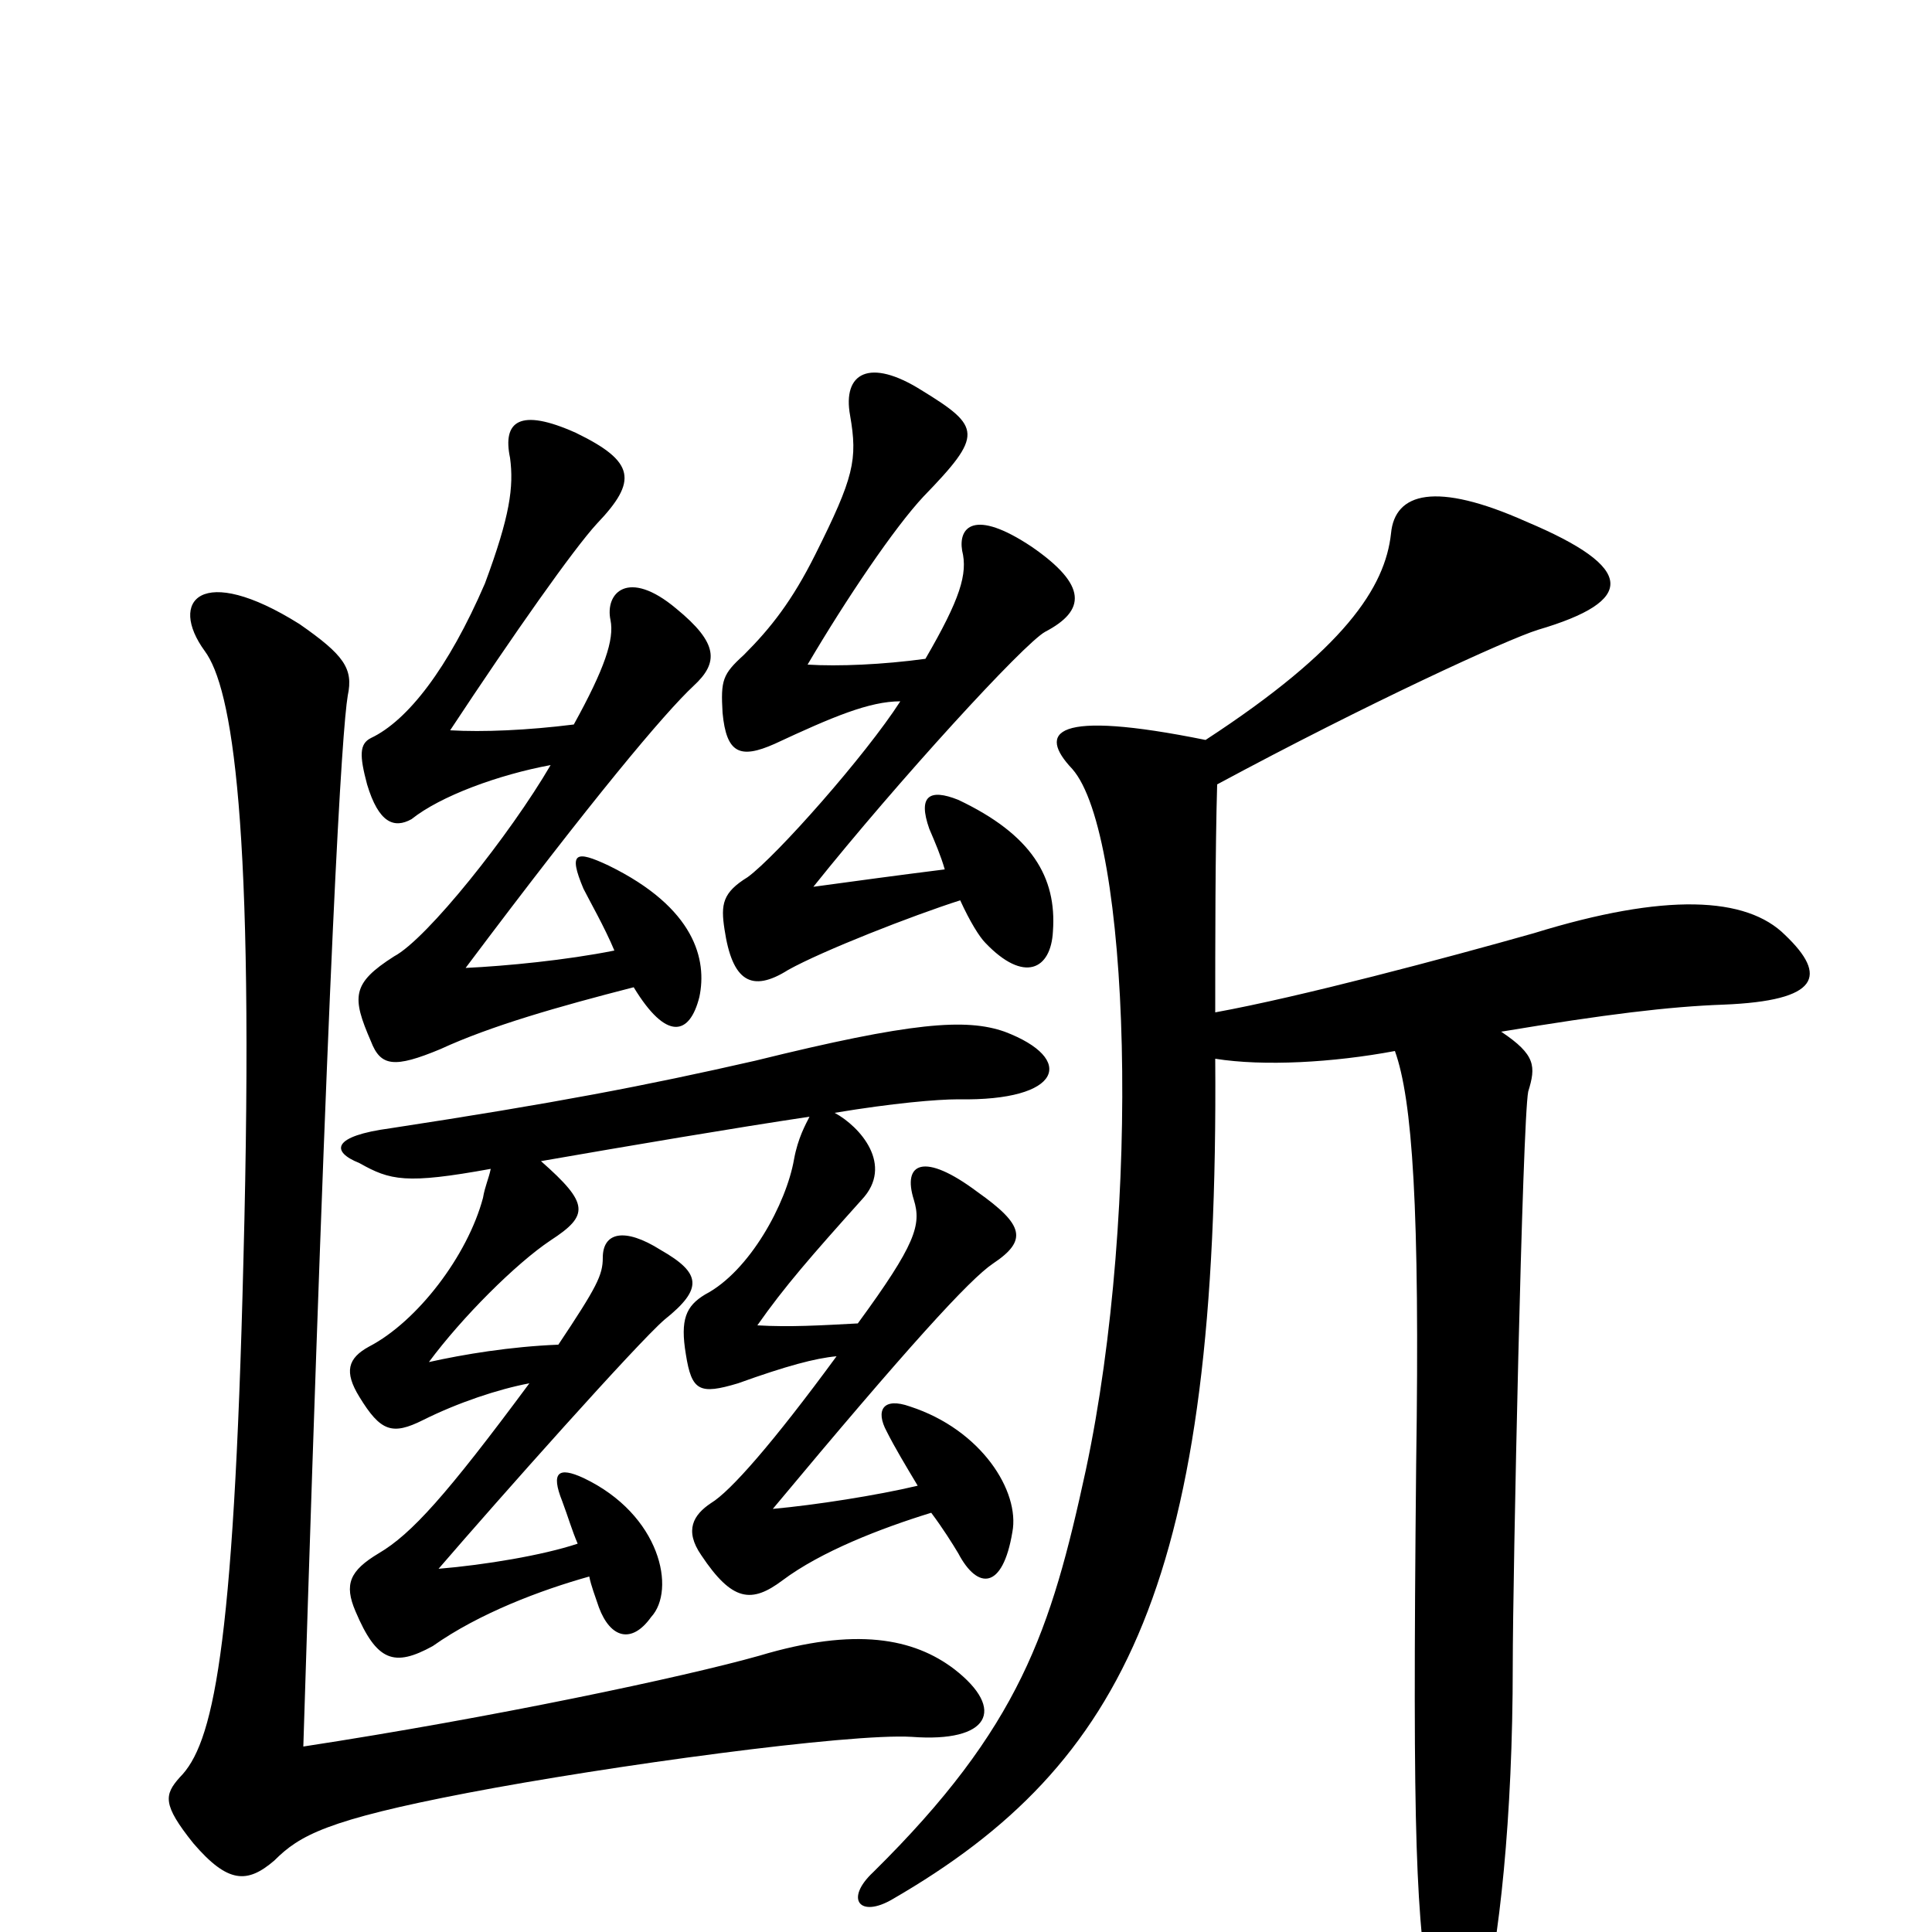 <svg xmlns="http://www.w3.org/2000/svg" viewBox="0 -1000 1000 1000">
	<path fill="#000000" d="M489 -550C465 -547 443 -544 421 -541C465 -596 530 -667 541 -673C562 -684 563 -697 534 -717C504 -737 496 -727 498 -715C501 -703 497 -690 479 -659C457 -656 434 -655 418 -656C438 -690 463 -727 478 -743C509 -775 508 -779 477 -798C450 -815 436 -807 440 -785C444 -762 442 -753 422 -713C410 -689 399 -675 385 -661C374 -651 373 -648 374 -631C376 -610 383 -607 401 -615C431 -629 450 -637 466 -637C448 -609 402 -557 387 -546C374 -538 373 -532 375 -519C379 -492 389 -486 408 -498C426 -508 472 -526 497 -534C502 -523 507 -515 510 -512C530 -491 544 -498 545 -518C547 -546 534 -568 496 -586C481 -592 475 -588 481 -571C484 -564 487 -557 489 -550ZM180 -640C183 -654 178 -661 155 -677C104 -709 87 -689 106 -663C120 -644 132 -576 126 -348C121 -143 110 -97 93 -80C85 -71 84 -66 100 -46C118 -25 128 -25 142 -37C155 -50 169 -58 242 -72C315 -86 440 -103 472 -101C512 -98 521 -115 494 -136C473 -152 443 -158 393 -143C354 -132 255 -111 157 -96C170 -514 177 -622 180 -640ZM254 -395C253 -390 251 -386 250 -380C242 -350 216 -316 191 -303C180 -297 178 -290 186 -277C197 -259 203 -257 219 -265C237 -274 258 -281 274 -284C231 -226 213 -206 196 -196C181 -187 178 -180 184 -166C195 -140 204 -137 224 -148C248 -165 280 -177 305 -184C306 -179 308 -174 310 -168C316 -152 327 -149 337 -163C350 -177 342 -216 302 -235C289 -241 285 -238 291 -223C294 -215 296 -208 299 -201C281 -195 251 -190 227 -188C258 -224 330 -305 344 -317C364 -333 363 -341 342 -353C323 -365 312 -362 312 -349C312 -340 309 -334 289 -304C264 -303 240 -299 222 -295C239 -318 267 -346 285 -358C305 -371 305 -377 280 -399C326 -407 379 -416 419 -422C417 -418 413 -411 411 -400C407 -377 388 -342 365 -330C355 -324 352 -317 355 -299C358 -280 362 -278 382 -284C407 -293 422 -297 433 -298C400 -253 378 -228 368 -222C359 -216 354 -208 363 -195C379 -171 389 -170 405 -182C425 -197 456 -209 482 -217C488 -209 493 -201 496 -196C506 -177 519 -177 524 -207C528 -228 508 -260 471 -272C457 -277 453 -270 459 -259C463 -251 469 -241 475 -231C454 -226 422 -221 400 -219C470 -303 502 -338 514 -346C532 -358 530 -366 506 -383C478 -404 467 -398 473 -379C477 -366 474 -356 444 -315C425 -314 409 -313 392 -314C406 -334 420 -350 446 -379C463 -397 445 -417 432 -424C462 -429 485 -431 496 -431C550 -430 557 -452 520 -466C500 -473 472 -471 391 -451C334 -438 287 -429 202 -416C172 -412 171 -404 186 -398C202 -389 210 -387 254 -395ZM318 -508C293 -503 262 -500 241 -499C307 -587 344 -631 359 -645C372 -657 372 -667 350 -685C325 -706 313 -693 316 -679C318 -669 313 -654 297 -625C273 -622 250 -621 233 -622C266 -672 297 -716 309 -729C330 -751 329 -761 298 -776C269 -789 260 -782 264 -763C266 -748 264 -733 251 -698C232 -654 211 -627 192 -618C186 -615 186 -609 190 -594C196 -574 204 -571 213 -576C228 -588 258 -599 285 -604C264 -568 221 -514 204 -505C182 -491 182 -484 192 -461C197 -448 204 -447 228 -457C254 -469 289 -479 328 -489C345 -461 357 -464 362 -484C366 -503 360 -530 315 -552C298 -560 294 -559 302 -540C305 -534 313 -520 318 -508ZM722 -456C731 -431 735 -375 733 -242C731 -40 733 -12 741 43C747 81 755 81 767 41C776 6 783 -59 783 -138C783 -183 788 -420 791 -435C795 -448 795 -454 777 -466C831 -475 864 -479 892 -480C942 -482 946 -495 924 -516C904 -536 862 -538 794 -517C748 -504 673 -484 629 -476C629 -511 629 -560 630 -594C708 -636 780 -669 796 -674C847 -689 847 -706 790 -730C743 -751 722 -745 720 -724C717 -696 696 -664 624 -617C545 -633 537 -621 555 -602C585 -568 591 -375 562 -239C544 -156 528 -106 452 -31C437 -17 445 -7 462 -17C583 -87 631 -183 629 -452C654 -448 690 -450 722 -456Z"/>
</svg>
